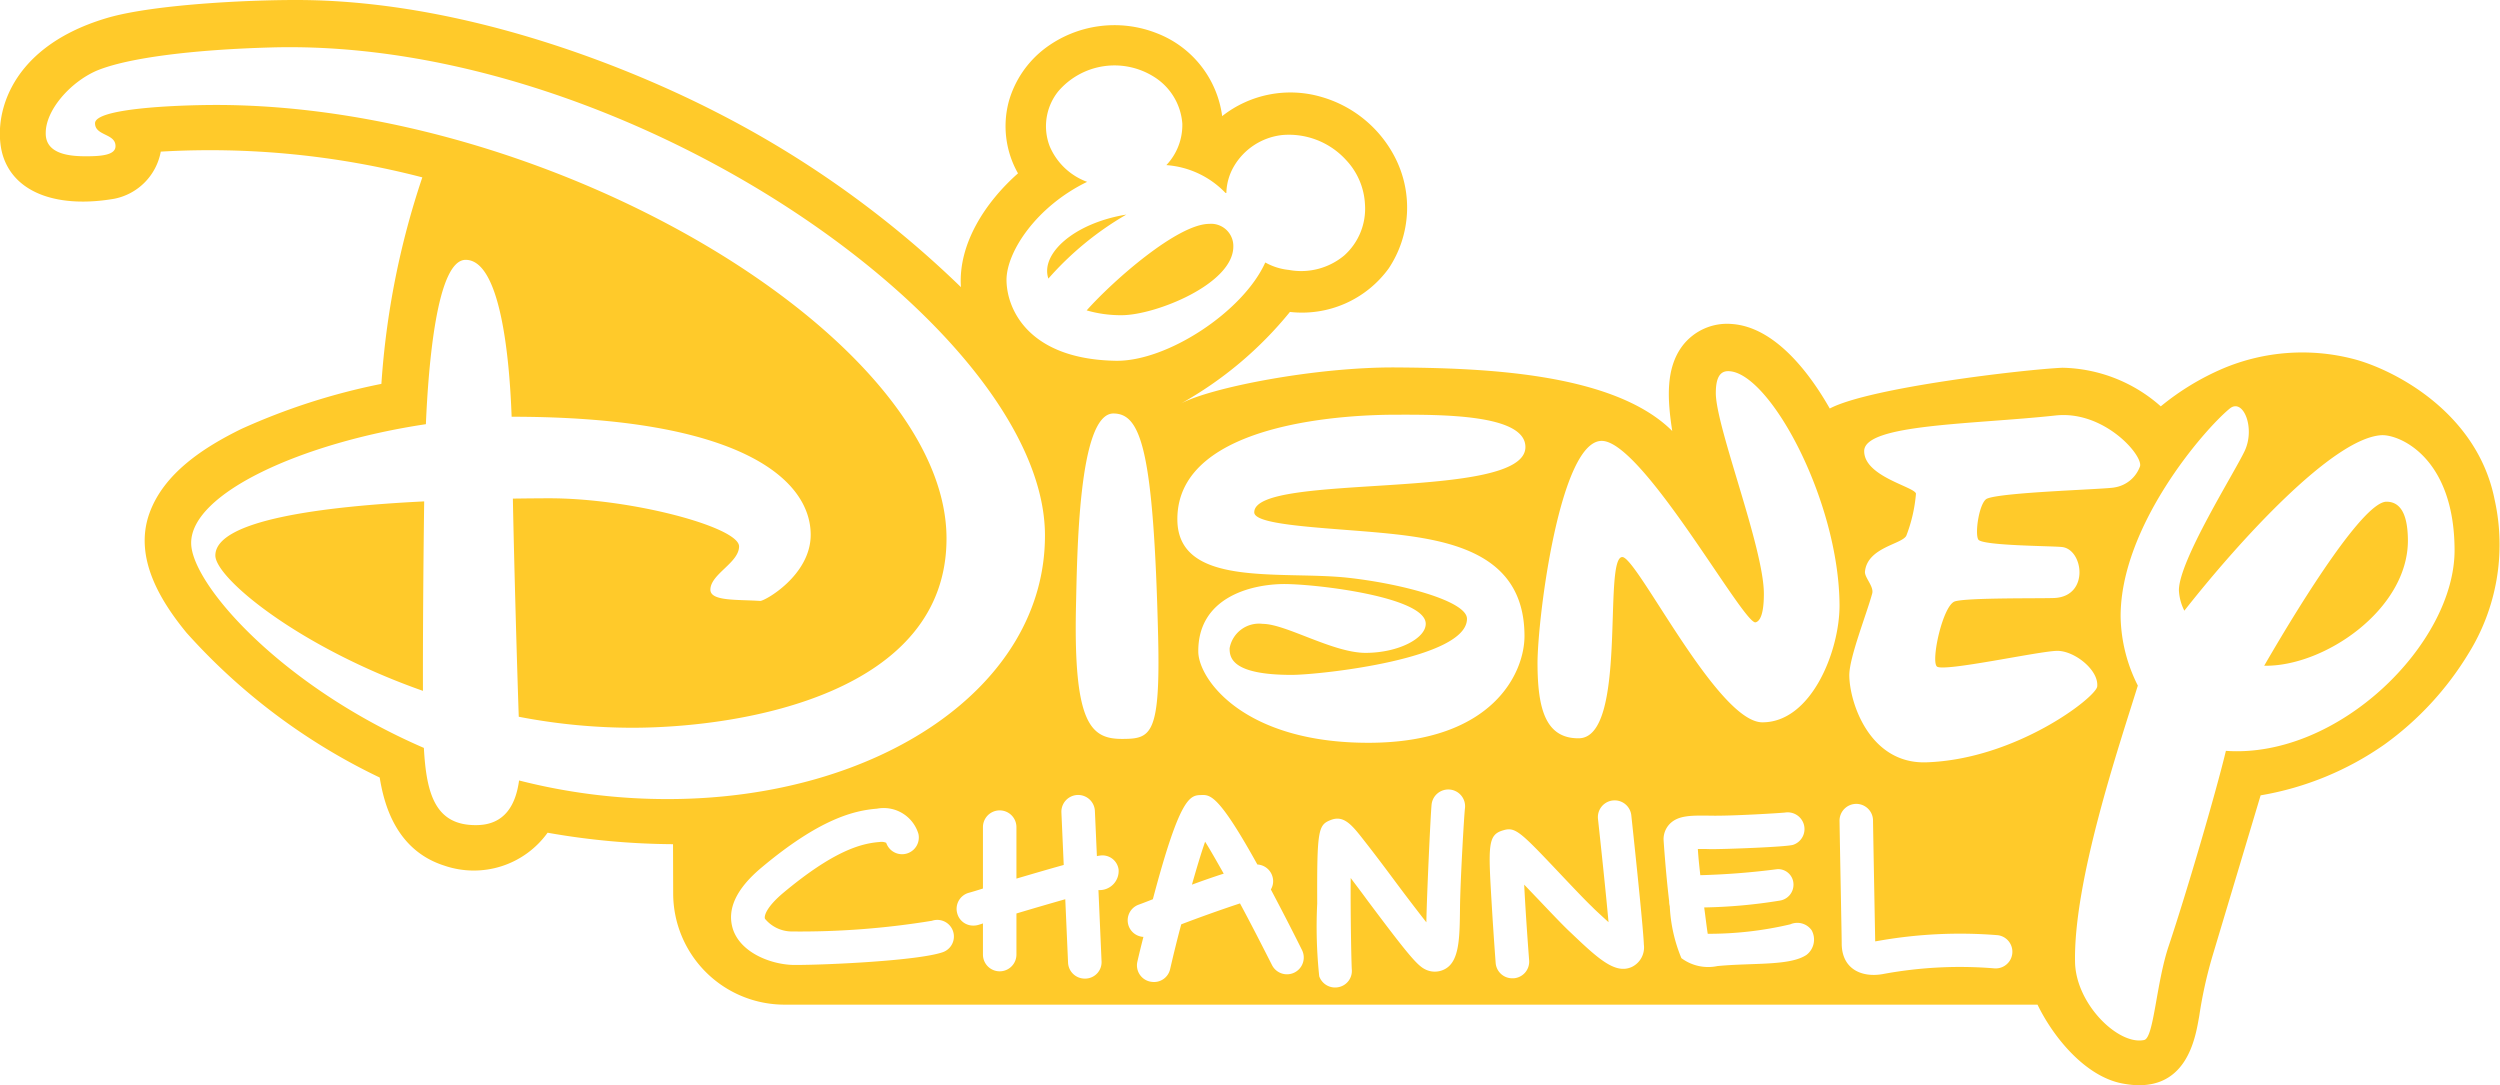 <svg xmlns="http://www.w3.org/2000/svg" width="161.25" height="70" viewBox="0 0 161.25 70">
<defs>
    <style>
      .cls-1 {
        fill: #ffca2a;
        fill-rule: evenodd;
      }
    </style>
  </defs>
  <path class="cls-1" d="M1163.28,1267.84c-3.41.56-5.56,2.55-5.03,4.13a20.065,20.065,0,0,1,5.03-4.13m-58.76,21.99c0.01,1.47,5.42,5.93,13.39,8.73-0.01-3.46.03-8.62,0.08-12.22-6.47.32-13.47,1.19-13.47,3.49m56.2-15.81a7.9,7.9,0,0,0,2.28.31c2.16-.01,7.19-2.01,7.18-4.44a1.434,1.434,0,0,0-1.56-1.45c-2.04.01-6.18,3.65-7.9,5.58m73.48,28.41c-0.65,2.71-2.51,9.05-3.67,12.53-0.83,2.42-.97,5.98-1.6,6.12-1.65.36-4.41-2.31-4.46-5.03-0.1-5.26,2.84-13.93,4.05-17.83a10.2,10.2,0,0,1-1.11-4.44c-0.02-5.82,5.36-12.05,7.04-13.43,0.87-.7,1.66,1.26.96,2.74-0.67,1.42-4.25,7.09-4.24,8.99a3.251,3.251,0,0,0,.35,1.31c3.53-4.49,9.57-11.13,12.71-11.32,1.13-.06,4.7,1.39,4.72,7.4s-7.46,13.47-14.75,12.96m-19.32.74c-3.65.12-4.96-3.84-4.97-5.62,0-1.15,1.11-3.92,1.48-5.28,0.11-.45-0.5-1.02-0.47-1.4,0.16-1.6,2.48-1.77,2.68-2.35a9.735,9.735,0,0,0,.61-2.68c-0.08-.44-3.34-1.1-3.34-2.74-0.01-1.75,6.96-1.72,12.33-2.3,3.13-.35,5.67,2.57,5.46,3.28a2.094,2.094,0,0,1-1.65,1.36c-0.51.12-7.21,0.3-8.21,0.72-0.5.2-.81,2.24-0.57,2.64s4.67,0.41,5.37.48c1.4,0.11,1.83,3.16-.44,3.29-0.8.04-5.66-.03-6.44,0.22s-1.56,3.84-1.16,4.2c0.42,0.37,6.66-1.01,7.77-1.01s2.68,1.24,2.57,2.3c-0.08.7-5.25,4.7-11.02,4.89m-4.53,2.68a1.08,1.08,0,0,1,1.09,1.06c0,0.28.12,6.71,0.14,7.81,0.03-.01.07-0.01,0.12-0.02a30.194,30.194,0,0,1,7.79-.38,1.076,1.076,0,0,1-.22,2.14,27.131,27.131,0,0,0-7.21.37c-1.37.24-2.64-.34-2.64-1.98,0-.4-0.1-5.34-0.14-7.91a1.082,1.082,0,0,1,1.07-1.09m-3.2,9.74c-1.08.72-3.41,0.5-5.74,0.72a2.89,2.89,0,0,1-2.33-.51,9.924,9.924,0,0,1-.75-3.35,1.261,1.261,0,0,1-.04-0.28v-0.04c-0.23-1.95-.36-3.95-0.36-3.98a1.416,1.416,0,0,1,.42-1.03c0.54-.52,1.3-0.53,2.6-0.51,1.33,0.03,4.41-.16,4.81-0.2a1.086,1.086,0,0,1,1.2.71,1.072,1.072,0,0,1-.67,1.37c-0.41.14-4.51,0.29-5.37,0.28-0.16-.01-0.49-0.01-0.78-0.01,0.04,0.56.06,0.8,0.16,1.69a48.157,48.157,0,0,0,4.97-.39,0.992,0.992,0,0,1,1.04.99,1.039,1.039,0,0,1-.89,1.04,33.647,33.647,0,0,1-4.87.44c0.06,0.41.18,1.44,0.23,1.7a22.939,22.939,0,0,0,5.32-.61,1.132,1.132,0,0,1,1.38.38,1.246,1.246,0,0,1-.33,1.59m-11.27.78c-1.05.47-2.11-.47-3.91-2.19l-0.16-.15c-0.47-.45-1.19-1.21-1.95-2.01-0.28-.29-0.6-0.63-0.92-0.96,0.07,1.38.19,3.19,0.32,4.89a1.076,1.076,0,0,1-1,1.15h-0.08a1.072,1.072,0,0,1-1.08-.99s-0.14-1.85-.25-3.71c-0.23-3.85-.27-4.55.72-4.84,0.81-.25,1.1.06,3.86,2.98,0.71,0.75,1.45,1.53,1.87,1.93l0.16,0.16c0.23,0.22.58,0.54,0.92,0.85-0.17-1.9-.49-4.91-0.68-6.66a1.081,1.081,0,1,1,2.15-.23c0.03,0.29.76,7.05,0.81,8.34a1.4,1.4,0,0,1-.78,1.44m-18.96,1.31a1.085,1.085,0,0,1-1.2-.71,30.633,30.633,0,0,1-.13-4.69c-0.02-4.74.07-5.07,0.85-5.38,0.87-.36,1.4.32,2.21,1.36,0.52,0.66,1.18,1.53,1.87,2.46,0.63,0.85,1.46,1.94,2.11,2.77,0.03-1.79.28-7.12,0.34-7.62a1.083,1.083,0,0,1,2.15.27c-0.05.36-.3,4.62-0.32,6.43-0.02,1.85-.03,3.37-0.91,3.9a1.371,1.371,0,0,1-1.36.04c-0.51-.26-1.14-1.01-3.75-4.5-0.31-.43-0.68-0.91-1.03-1.38-0.02,2.26.04,5.33,0.07,5.88a1.069,1.069,0,0,1-.9,1.17m-12-.35a1.07,1.07,0,0,1-.93-1.3c0.13-.57.26-1.09,0.39-1.6a1.072,1.072,0,0,1-.33-2.07c0.06-.02.41-0.15,0.94-0.36,1.76-6.66,2.4-6.7,3.12-6.72,0.58-.02,1.12-0.03,3.62,4.48a1.076,1.076,0,0,1,.98.8,1.033,1.033,0,0,1-.11.81c0.58,1.1,1.25,2.38,2.01,3.91a1.082,1.082,0,0,1-1.94.96c-0.66-1.3-1.37-2.69-2.06-3.97-1.19.39-2.64,0.91-3.79,1.35-0.26.96-.5,1.95-0.72,2.9a1.063,1.063,0,0,1-1.18.81m-4.89-24.18c0.08-3.33.14-12.46,2.41-12.48,1.78,0,2.6,2.33,2.89,14.4,0.15,6.37-.47,6.58-2.29,6.59-2.03.01-3.17-.9-3.01-8.51m1.45,18.26,0.2,4.59a1.062,1.062,0,0,1-1.03,1.12h-0.05a1.077,1.077,0,0,1-1.08-1.02l-0.18-4.1c-0.95.27-2.05,0.59-3.15,0.92v2.65a1.08,1.08,0,0,1-2.16,0v-2.01c-0.1.04-.21,0.07-0.31,0.1a1.1,1.1,0,0,1-.31.04,1.059,1.059,0,0,1-1.03-.76,1.074,1.074,0,0,1,.72-1.35c0.19-.05.52-0.15,0.93-0.28v-3.96a1.08,1.08,0,0,1,2.16,0v3.32c1.02-.3,2.11-0.62,3.05-0.88l-0.15-3.4a1.081,1.081,0,0,1,2.16-.09l0.13,2.92a1.223,1.223,0,0,1,.17-0.03,1.05,1.05,0,0,1,1.23.9,1.231,1.231,0,0,1-1.3,1.32m-19.59,4.83c-1.42,0-3.45-.73-3.98-2.29q-0.63-1.935,1.86-4.01c3.73-3.12,5.93-3.66,7.42-3.78a2.339,2.339,0,0,1,2.68,1.63,1.08,1.08,0,0,1-2.08.57,0.78,0.78,0,0,0-.43-0.05c-1.18.09-2.94,0.55-6.21,3.28-1.07.9-1.25,1.48-1.18,1.67a2.255,2.255,0,0,0,1.73.82,52.625,52.625,0,0,0,9.04-.69,1.072,1.072,0,1,1,.69,2.03c-1.57.54-7.37,0.82-9.54,0.82m-18.26-35.36c14.86,0,19.28,4.1,19.29,7.6,0.01,2.64-3,4.31-3.26,4.28-1.49-.1-3.2.03-3.21-0.72,0-1.01,1.85-1.74,1.85-2.8-0.01-1.24-6.99-3.12-12.32-3.1-0.66,0-1.44.01-2.27,0.02,0.08,4.21.27,10.89,0.38,14.07a38.673,38.673,0,0,0,7.39.71c7.19-.02,20.23-2.26,20.2-12.24-0.04-12.85-25.31-27.99-47.25-27.93-2.55.01-7.67,0.23-7.67,1.18,0,0.82,1.32.65,1.32,1.47,0.01,0.58-.9.66-1.9,0.66s-2.63-.11-2.6-1.51c0-1.46,1.56-3.25,3.26-4,1.99-.84,6.24-1.37,11.3-1.51,23.2-.65,49.86,18.28,49.89,31.45,0.03,9.82-10.77,16.99-24.22,17.03a38.524,38.524,0,0,1-9.7-1.2c-0.2,1.48-.86,2.88-2.77,2.88-2.64.02-3.21-2.02-3.37-4.98-9.27-4.01-15.01-10.61-15.01-13.22,0-3.21,7.13-6.46,15.14-7.66,0.16-3.77.7-10.59,2.56-10.6,2.23-.01,2.83,6.19,2.97,10.12m37.12-15.15a4.173,4.173,0,0,1-2.42-2.31,3.6,3.6,0,0,1,.55-3.52,4.775,4.775,0,0,1,6.19-.94,3.893,3.893,0,0,1,1.82,3.01,3.76,3.76,0,0,1-1.03,2.68,5.858,5.858,0,0,1,3.81,1.79c0.02,0,.04.01,0.06,0.01a3.577,3.577,0,0,1,.47-1.69,4.136,4.136,0,0,1,3.13-2.05,4.985,4.985,0,0,1,4.12,1.61,4.48,4.48,0,0,1,1.22,2.85,4.042,4.042,0,0,1-1.34,3.31,4.334,4.334,0,0,1-3.57.93,3.92,3.92,0,0,1-1.52-.48c-1.43,3.18-6.35,6.4-9.65,6.34-5.63-.1-7.03-3.34-7.04-5.21,0-1.83,1.94-4.75,5.2-6.33m19.76,15.02c3.07-.01,8.5-0.04,8.51,2.08,0.01,3.53-17.47,1.61-17.49,4.21-0.02.78,3.78,0.96,7.31,1.25,4.71,0.4,10.11,1.04,10.12,6.72,0.01,2.35-2.01,6.88-10.02,6.9-8.12.02-11.02-4.13-11.02-5.89-0.02-3.41,3.25-4.33,5.52-4.35,2.15,0,9.14.84,9.15,2.56,0.01,0.94-1.75,1.87-3.86,1.88s-5.17-1.87-6.65-1.87a1.926,1.926,0,0,0-2.14,1.57c0,0.57.08,1.73,4.05,1.72,1.93-.02,11.27-1.05,11.26-3.62,0-1.15-4.29-2.29-7.82-2.66-4.33-.43-10.85.64-10.86-3.75-0.02-6.46,11.64-6.74,13.94-6.75m13.5,1.69c2.68,0.2,9.12,11.91,9.86,11.7,0.48-.13.53-1.24,0.53-1.85-0.01-2.97-3.08-10.7-3.1-12.92,0-.73.13-1.43,0.79-1.43,2.63-.01,7.16,8.31,7.19,15.11,0,2.97-1.83,7.54-4.97,7.54-2.89.02-8.09-10.66-9.04-10.66-1.27,0,.37,11.69-2.82,11.69-2.14.01-2.64-1.92-2.65-4.8s1.45-14.58,4.21-14.38m57.53,3.82c-1.12-5.74-6.63-8.47-9.13-9.11a13.156,13.156,0,0,0-8.4.62,16.618,16.618,0,0,0-4.01,2.44,9.838,9.838,0,0,0-6.34-2.49c-2.44.11-12.44,1.27-15.01,2.63-1.41-2.48-3.62-5.25-6.29-5.45a3.621,3.621,0,0,0-3.23,1.43c-1.05,1.42-.97,3.35-0.64,5.47-3.82-3.81-12.39-4.06-17.84-4.1-5.19-.03-11.96,1.3-13.87,2.34a24.334,24.334,0,0,0,7.05-5.92,6.906,6.906,0,0,0,6.38-2.82,7.084,7.084,0,0,0,.36-7.22,7.729,7.729,0,0,0-4.75-3.84,7.114,7.114,0,0,0-6.36,1.25,6.664,6.664,0,0,0-4.2-5.34,7.445,7.445,0,0,0-7.24.98,6.534,6.534,0,0,0-2.31,3.37,6.169,6.169,0,0,0,.58,4.68l-0.02.02c-2.03,1.8-3.85,4.49-3.66,7.32a65.2,65.2,0,0,0-15.79-11.29c-5.36-2.75-15.6-6.98-26.16-7.22-3.11-.07-10.02.22-13.16,1.16-6.71,2-7.37,6.86-6.65,8.97,0.81,2.36,3.59,3.29,7.15,2.68a3.8,3.8,0,0,0,3-3.04,54.444,54.444,0,0,1,16.87,1.66,52.649,52.649,0,0,0-2.64,13.32,41.647,41.647,0,0,0-9.04,2.91c-2.38,1.17-5,2.84-5.93,5.46-0.99,2.8.66,5.56,2.39,7.67a39.631,39.631,0,0,0,12.47,9.35c0.25,1.51.94,4.65,4.16,5.68a5.86,5.86,0,0,0,6.67-2.12,47.7,47.7,0,0,0,8.09.74l0.01,3.18a7.183,7.183,0,0,0,7.17,7.17h80.83c1.02,2.11,3.08,4.62,5.45,5.08,4.25,0.84,4.75-3.1,4.98-4.34a28.276,28.276,0,0,1,.85-3.86l3.11-10.38a19.646,19.646,0,0,0,8-3.29,20,20,0,0,0,5.39-5.83,13.311,13.311,0,0,0,1.71-9.92m-84.03,24.8c0.68-.25,1.39-0.5,2.05-0.71-0.46-.81-0.86-1.52-1.2-2.06-0.25.71-.54,1.68-0.85,2.77m77.06-24.7c-1.42-.03-5.27,6.03-7.9,10.58,3.87,0.07,9.28-3.63,9.27-8.09-0.01-1.5-.38-2.48-1.37-2.49" transform="translate(-1090.63 -1254)"/>
</svg>

